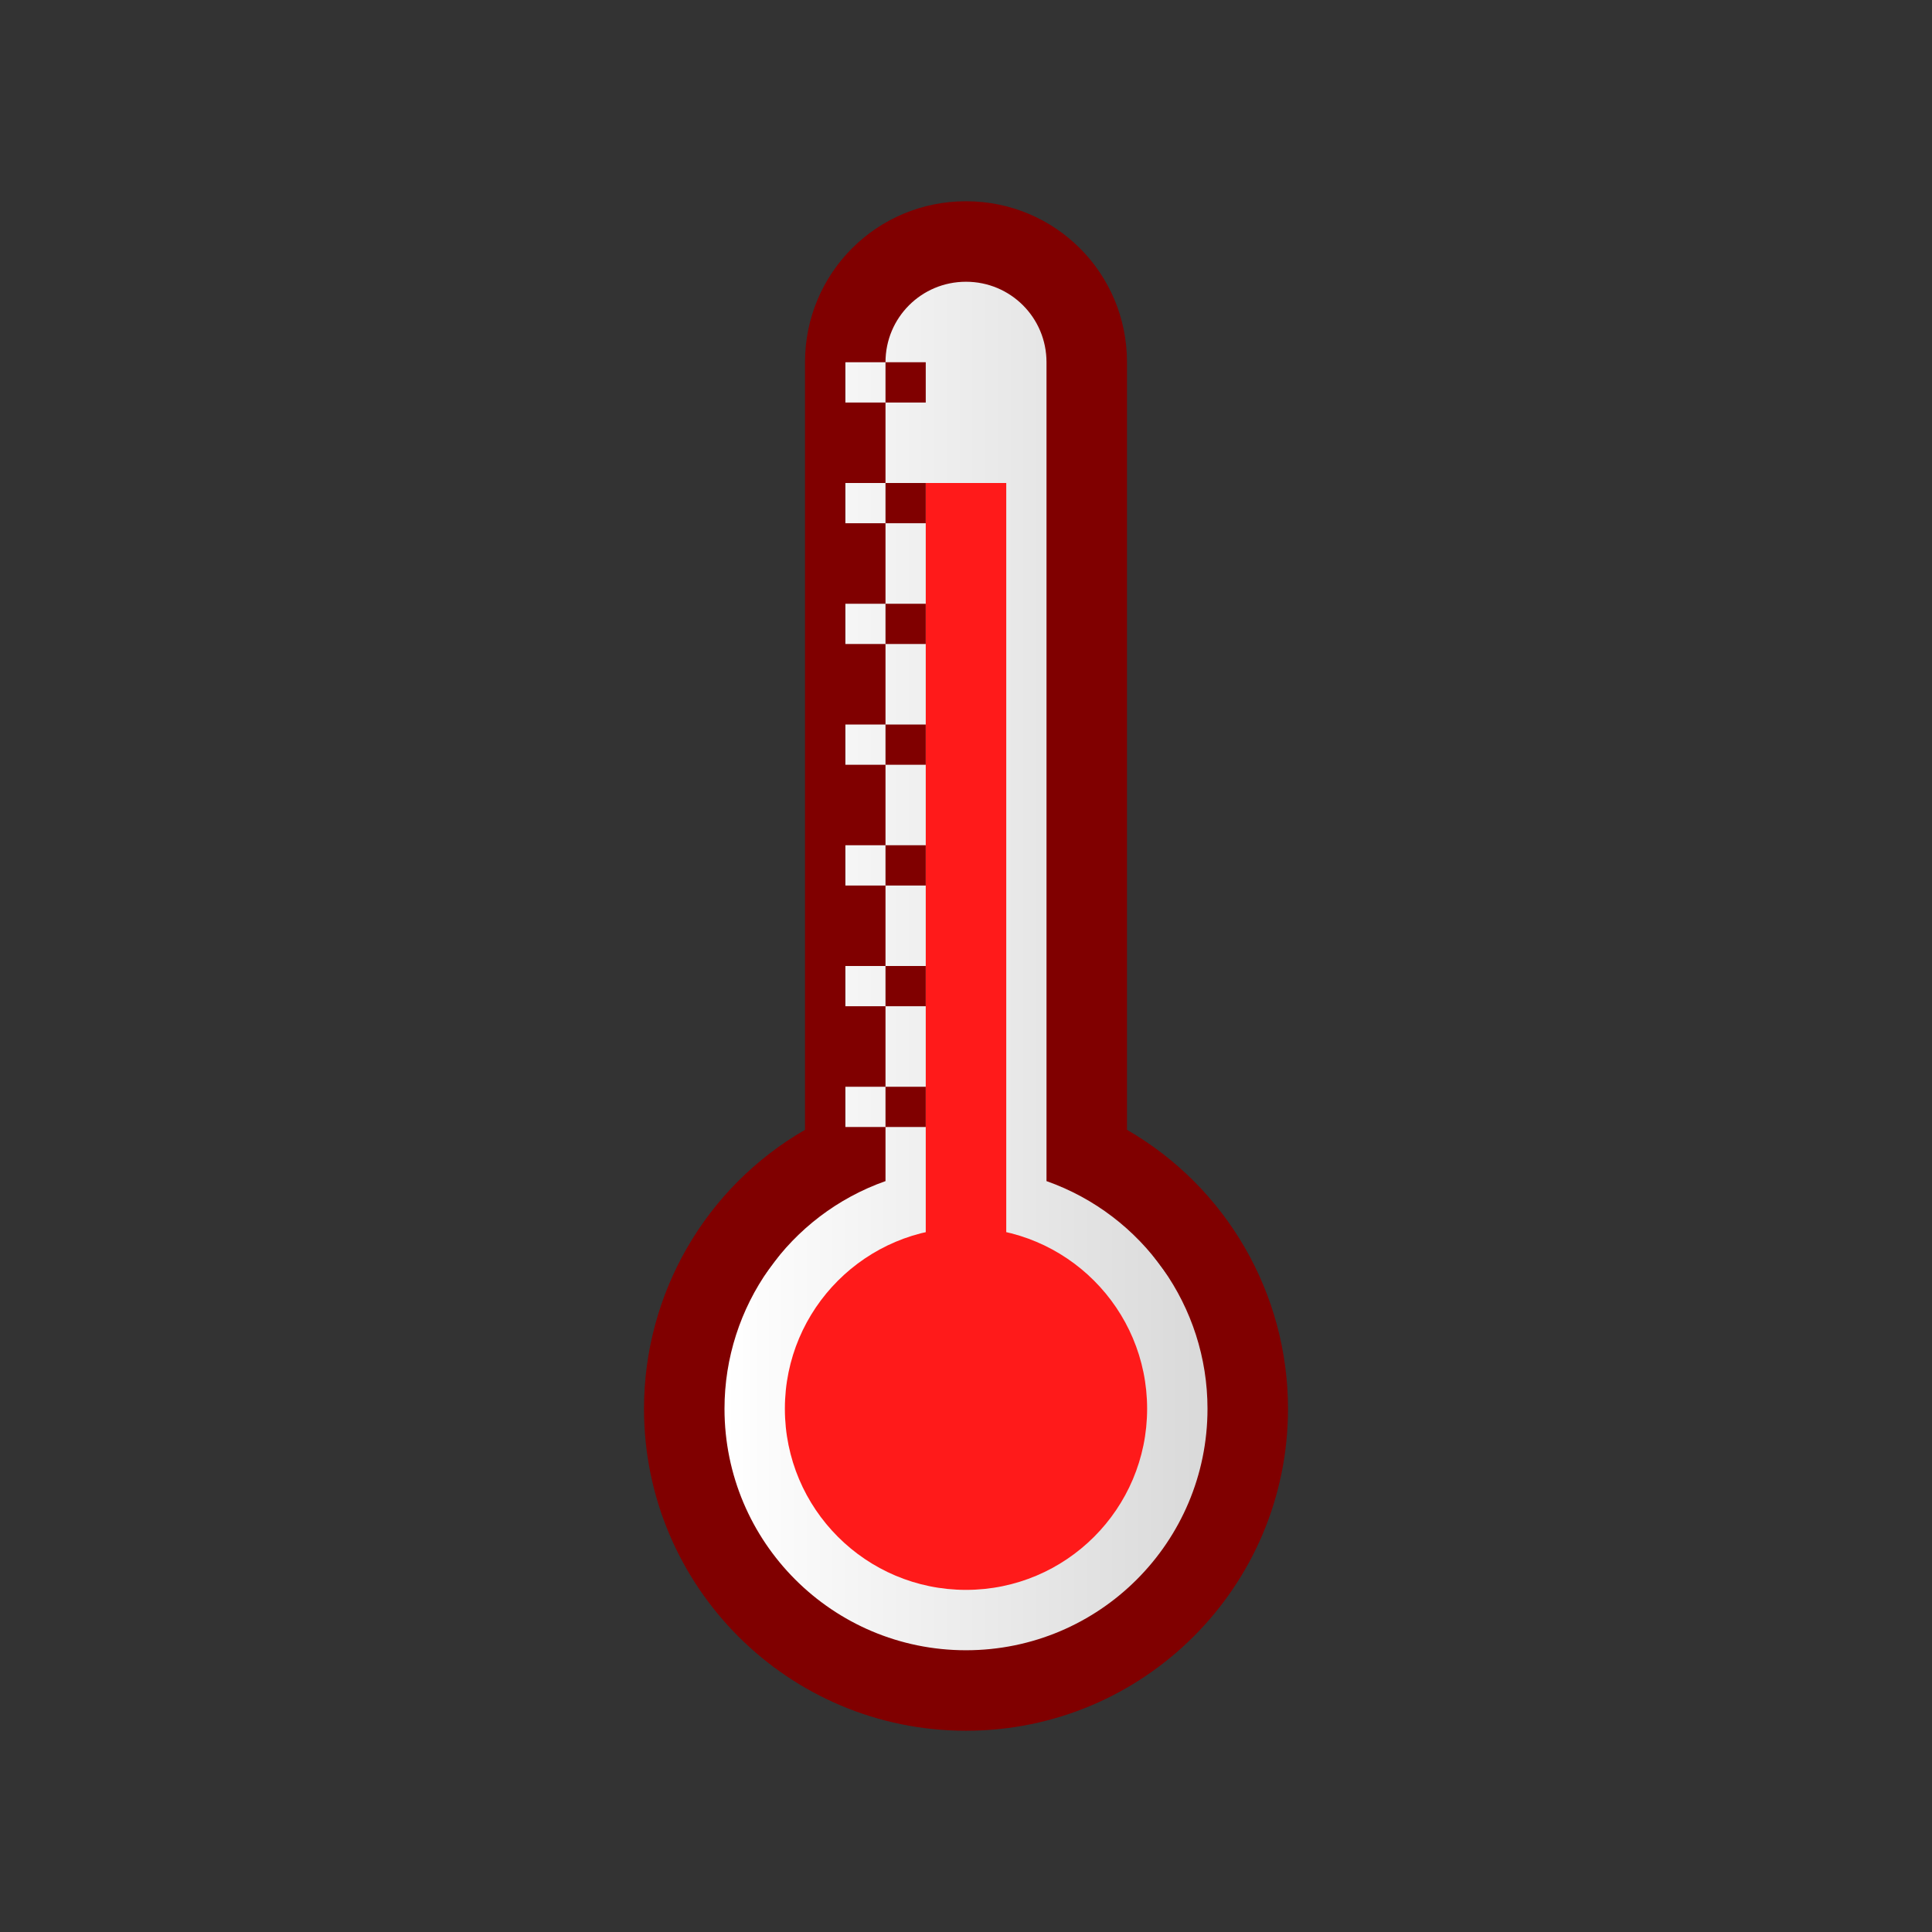 <svg width="48" version="1.1" xmlns="http://www.w3.org/2000/svg" viewBox="0 0 48 48" height="48" xmlns:xlink="http://www.w3.org/1999/xlink">
<rect x="0" y="0" width="48" height="48" fill="#333333" stroke="none"/>
<defs>
<linearGradient id="linearGradient1">
<stop offset="0" style="stop-color:#fff"/>
<stop offset="1" style="stop-color:#d9d9d9"/>
</linearGradient>
<linearGradient gradientTransform="matrix(2,0,0,2,-2,-1)" xlink:href="#linearGradient1" id="linearGradient2" y1="18" x1="10" y2="18" x2="16" gradientUnits="userSpaceOnUse"/>
</defs>
<path style="fill:url(#linearGradient2)" d="m 21,9 v 20 l -4.5,6 4.5,6.5 h 6 L 31.5,35 27,29 V 9 L 24,6 Z"/>
<g style="fill:#ff1a1a">
<path d="m 23,12 v 22.5 h 2 V 12 Z"/>
<path d="m 24,30.5 c -2.485,0 -4.5,2.015 -4.5,4.5 0,2.485 2.015,4.5 4.5,4.5 2.485,0 4.5,-2.015 4.5,-4.5 0,-2.485 -2.015,-4.5 -4.5,-4.5 z "/>
</g>
<path style="fill:#800000" d="m 24,5 c -2.216,0 -4,1.784 -4,4 v 19.07 c -2.476,1.429 -4,4.071 -4,6.93 0,4.418 3.582,8 8,8 4.418,0 8,-3.582 8,-8 0,-2.859 -1.524,-5.5 -4,-6.93 v -19.07 c 0,-2.216 -1.784,-4 -4,-4 z  m 0,2 c 1.108,0 2,0.892 2,2 v 20.344 c 2.397,0.847 4,3.114 4,5.656 0,3.314 -2.686,6 -6,6 -3.314,0 -6,-2.686 -6,-6 0,-2.542 1.603,-4.809 4,-5.656 v -1.344 h -1 v -1 h 1 v -2 h -1 v -1 h 1 v -2 h -1 v -1 h 1 v -2 h -1 v -1 h 1 v -2 h -1 v -1 h 1 v -2 h -1 v -1 h 1 v -2 h -1 v -1 h 1 c 0,-1.108 0.892,-2 2,-2 z  m -2,2 v 1 h 1 v -1 h -1 z  m 0,3 v 1 h 1 v -1 h -1 z  m 0,3 v 1 h 1 v -1 h -1 z  m 0,3 v 1 h 1 v -1 h -1 z  m 0,3 v 1 h 1 v -1 h -1 z  m 0,3 v 1 h 1 v -1 h -1 z  m 0,3 v 1 h 1 v -1 h -1 z "/>
</svg>
